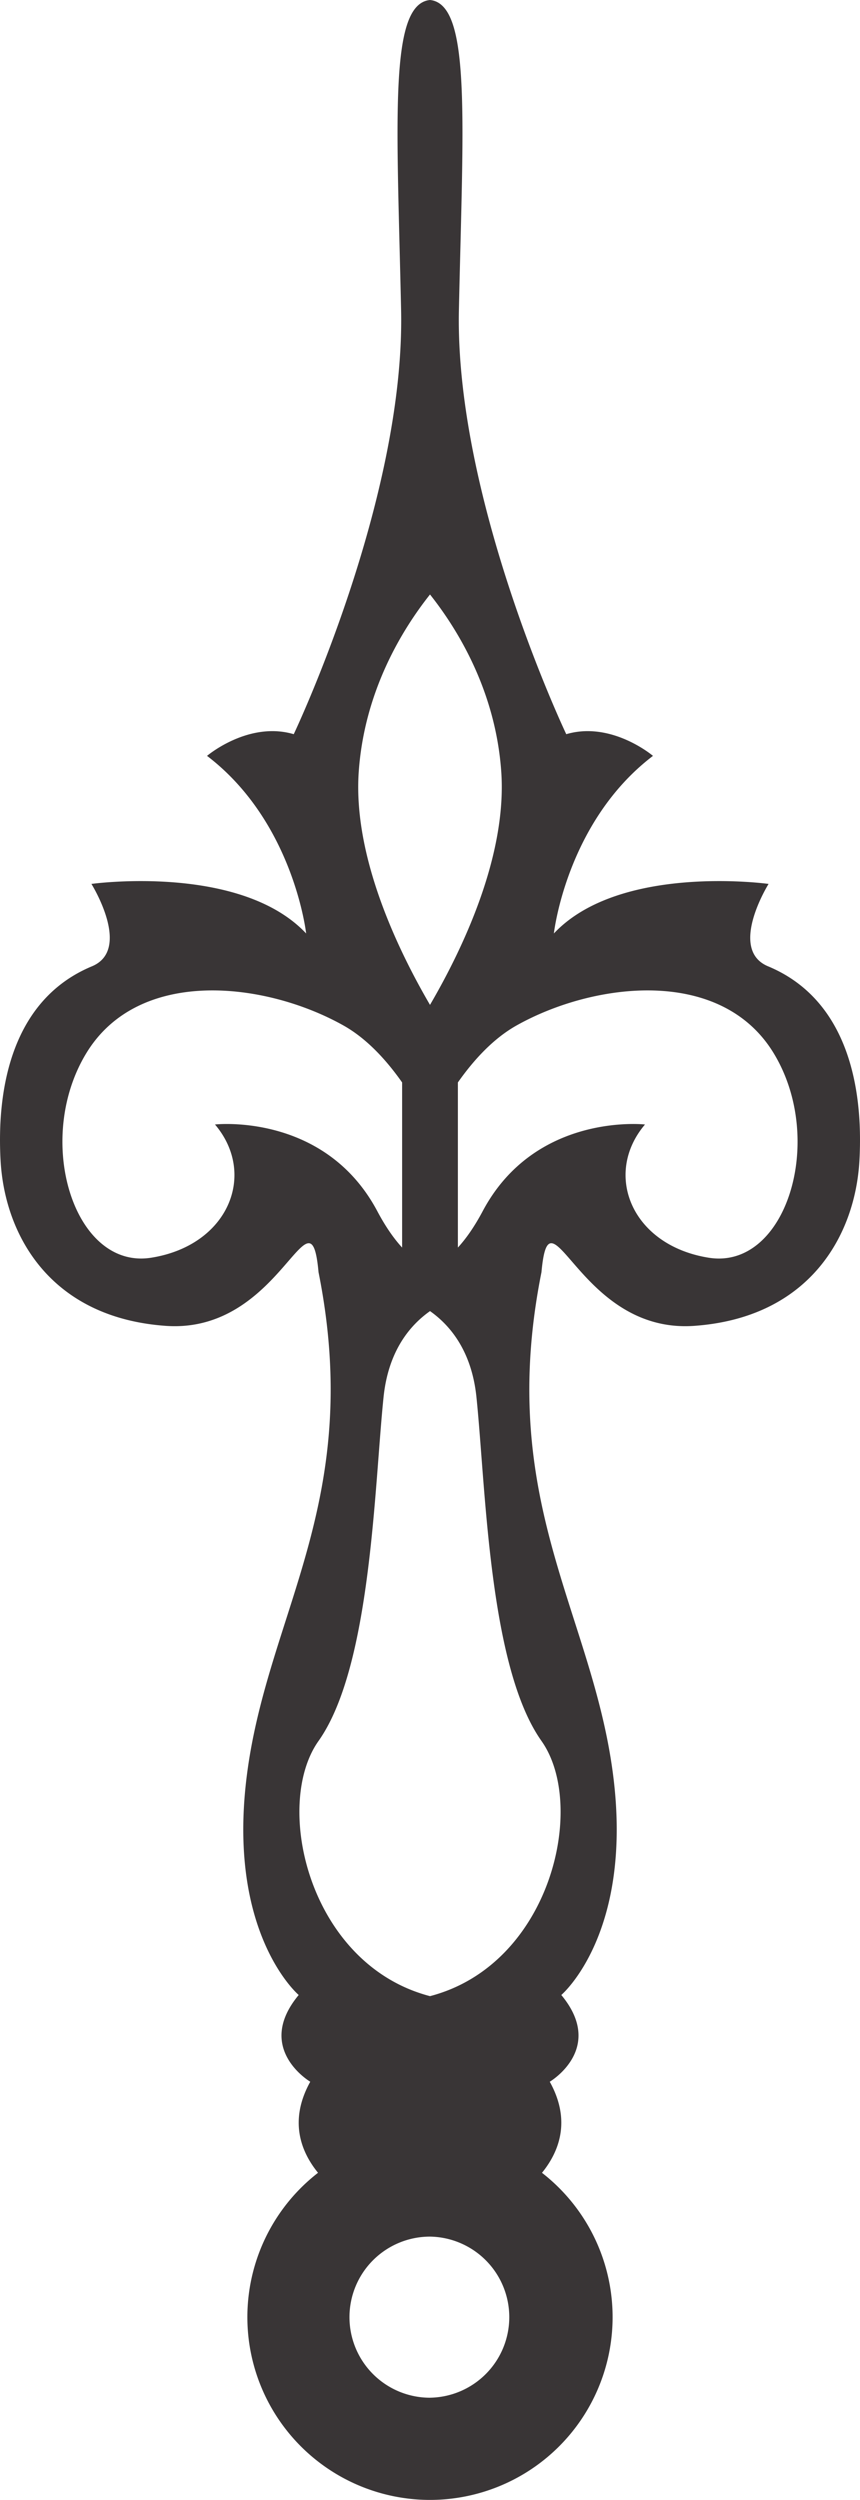 <svg xmlns="http://www.w3.org/2000/svg" width="167.192" height="485.844" viewBox="0 0 44.236 128.546"><path d="M84.393 149.817c-3.982-.638-5.439-4.304-3.277-6.851 0 0-5.643-.636-8.351 4.462-.431.81-.86 1.416-1.274 1.867v-8.49c.839-1.193 1.847-2.274 3.026-2.935 3.982-2.23 10.513-3.026 13.22 1.434 2.709 4.46.638 11.15-3.344 10.513zm-8.602 24.849c2.36 3.332.482 11.5-5.734 13.121-6.216-1.622-8.095-9.79-5.734-13.121 2.708-3.823 2.867-13.062 3.345-17.681.246-2.382 1.364-3.7 2.39-4.423 1.025.723 2.142 2.041 2.388 4.423.478 4.62.638 13.858 3.345 17.68zm-5.734 33.77a4.142 4.142 0 1 1 0-8.284 4.142 4.142 0 0 1 0 8.283zm-11.06-65.47c2.163 2.547.706 6.213-3.276 6.85-3.982.638-6.053-6.052-3.345-10.512 2.708-4.46 9.239-3.664 13.22-1.434 1.18.66 2.188 1.742 3.027 2.935v8.49c-.414-.45-.843-1.056-1.274-1.867-2.708-5.098-8.351-4.462-8.351-4.462zm7.396-18.157c.295-4.13 2.227-7.284 3.664-9.096 1.437 1.812 3.369 4.966 3.664 9.096.31 4.354-2.006 9.168-3.664 12.007-1.658-2.84-3.975-7.653-3.664-12.007zm21.08 10.035c-2.124-.85 0-4.248 0-4.248s-7.646-1.062-11.044 2.548c0 0 .637-5.734 5.097-9.132 0 0-2.124-1.805-4.46-1.115 0 0-5.735-12.053-5.522-21.823.212-9.77.637-15.716-1.487-15.929-2.124.213-1.699 6.16-1.487 15.93.213 9.77-5.522 21.822-5.522 21.822-2.336-.69-4.46 1.115-4.46 1.115 4.46 3.398 5.098 9.132 5.098 9.132-3.399-3.61-11.045-2.548-11.045-2.548s2.124 3.398 0 4.248c-4.035 1.699-4.884 6.159-4.672 9.981.212 3.824 2.548 8.071 8.495 8.496 5.947.425 7.434-7.433 7.859-2.761 2.336 11.681-2.55 17.416-3.664 25.699-1.115 8.283 2.644 11.469 2.644 11.469-2.294 2.76.595 4.46.595 4.46-1.12 2.016-.468 3.618.399 4.682a9.398 9.398 0 0 0 5.76 16.821 9.398 9.398 0 0 0 5.76-16.82c.867-1.065 1.52-2.667.4-4.683 0 0 2.887-1.7.594-4.46 0 0 3.76-3.186 2.644-11.47-1.115-8.282-6-14.017-3.664-25.698.425-4.672 1.912 3.186 7.859 2.761 5.946-.425 8.283-4.672 8.495-8.496.213-3.822-.637-8.282-4.672-9.981" style="fill:#393536;fill-opacity:1;fill-rule:nonzero;stroke:none;stroke-width:.035" transform="translate(-47.939 -85.145)"/></svg>
